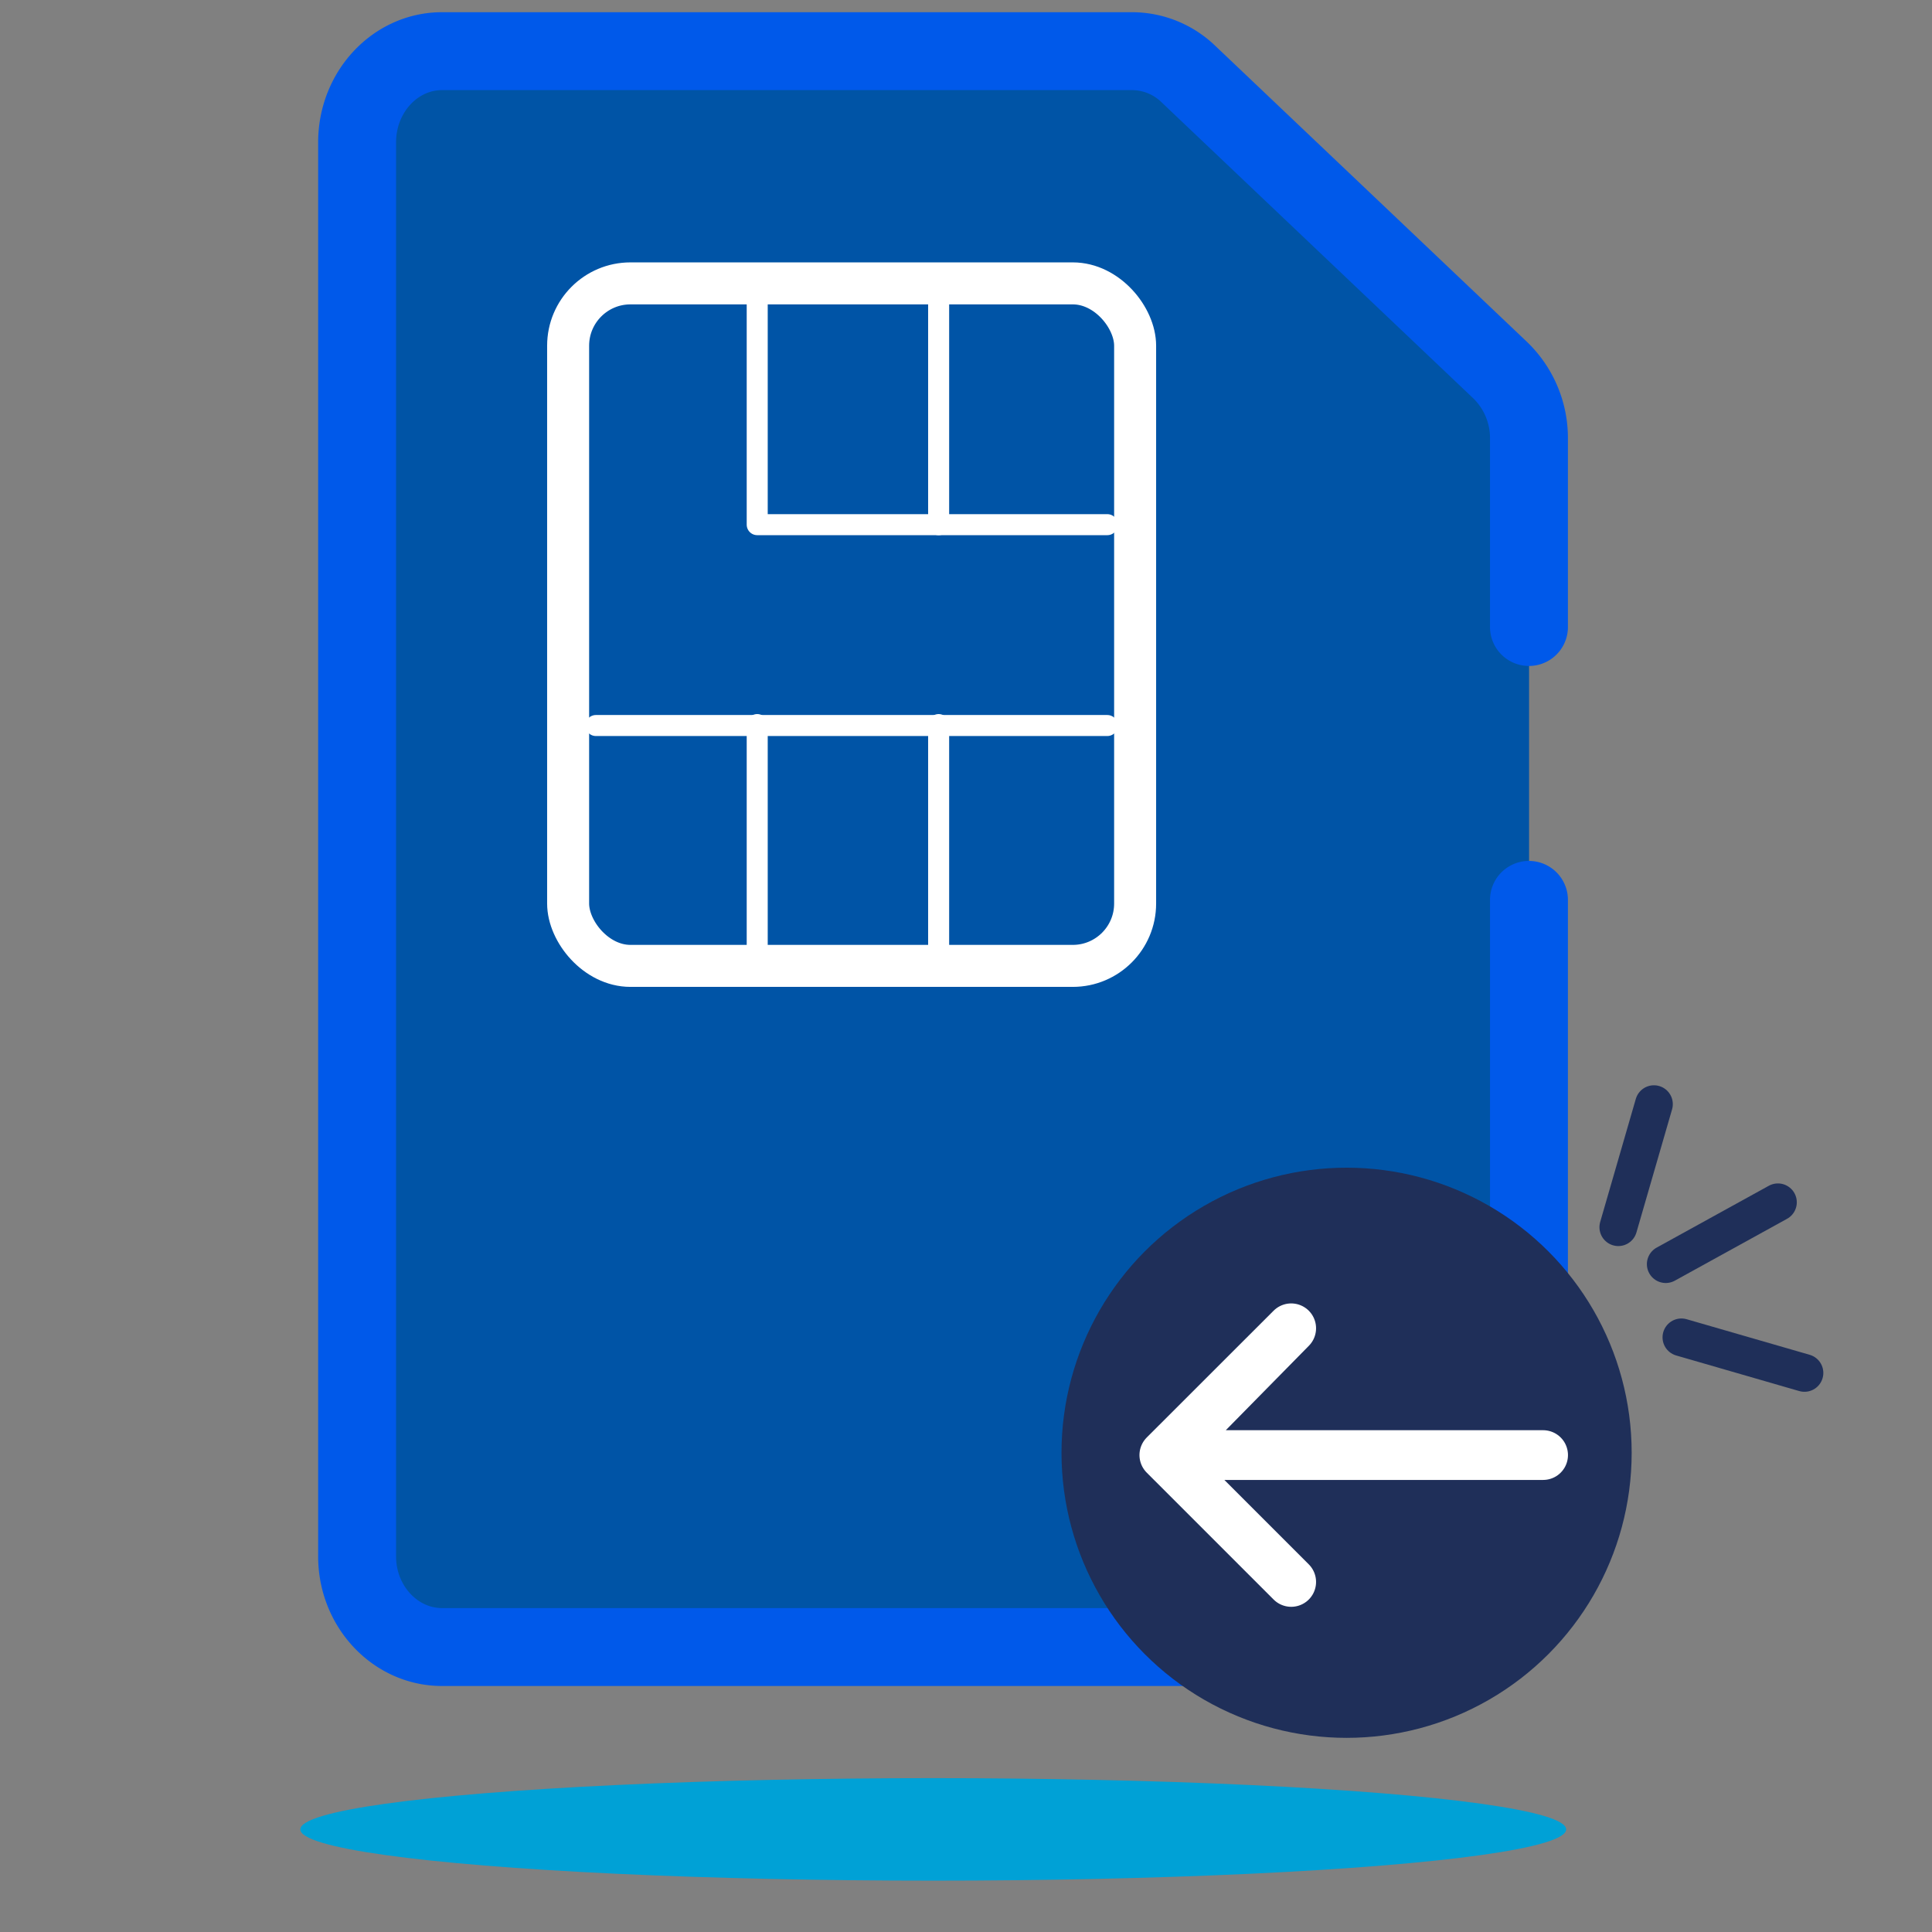 <svg id="Capa_1" data-name="Capa 1" xmlns="http://www.w3.org/2000/svg" viewBox="0 0 512 512"><rect x="0" y="0" width="512" height="512" fill="#808080" stroke="none"/><defs><style>.cls-1{fill:#0054a6;}.cls-2,.cls-3,.cls-4,.cls-6,.cls-8{fill:none;stroke-linecap:round;stroke-linejoin:round;}.cls-2,.cls-4,.cls-8{stroke:#fff;}.cls-2{stroke-width:11.13px;}.cls-3{stroke:#0059ea;stroke-width:20.65px;}.cls-4{stroke-width:5.57px;}.cls-5{fill:#00a1d6;}.cls-6{stroke:#1f2f59;stroke-width:10px;}.cls-7{fill:#1f2f59;}.cls-8{stroke-width:13.18px;}</style></defs><polygon class="cls-1" points="405.22 436.57 94.68 436.57 94.68 13.61 315.68 13.61 405.22 100.2 405.22 436.57"/><rect class="cls-2" x="150.56" y="75.1" width="150.26" height="180.87" rx="16.52" transform="translate(451.38 331.07) rotate(-180)"/><path class="cls-3" d="M405.19,166.16V116.29a25,25,0,0,0-7.57-18.14L315,19.68a21.56,21.56,0,0,0-14.8-6.12H117.13c-12.36,0-22.49,10.79-22.49,24.15V412.48c0,13.24,10.13,24,22.49,24H382.7c12.36,0,22.49-10.8,22.49-24v-174"/><polyline class="cls-4" points="200.67 79.74 200.67 139.04 293.45 139.04"/><line class="cls-4" x1="248.75" y1="79.74" x2="248.75" y2="139.05"/><line class="cls-4" x1="200.67" y1="192.02" x2="200.67" y2="251.33"/><line class="cls-4" x1="248.75" y1="192.02" x2="248.75" y2="251.33"/><line class="cls-4" x1="157.92" y1="192.27" x2="293.45" y2="192.27"/><ellipse id="Elipse_6" data-name="Elipse 6" class="cls-5" cx="247.32" cy="484.81" rx="167.73" ry="13.58"/><line class="cls-6" x1="478.2" y1="363.84" x2="445.59" y2="354.41"/><line class="cls-6" x1="471.17" y1="318.62" x2="441.44" y2="335.01"/><line class="cls-6" x1="438.31" y1="292.61" x2="428.87" y2="325.22"/><circle class="cls-7" cx="356.86" cy="385" r="75.55"/><polyline class="cls-8" points="342.18 419.23 308.56 385.61 342.18 352.01 309.12 385.61 408.94 385.61"/></svg>